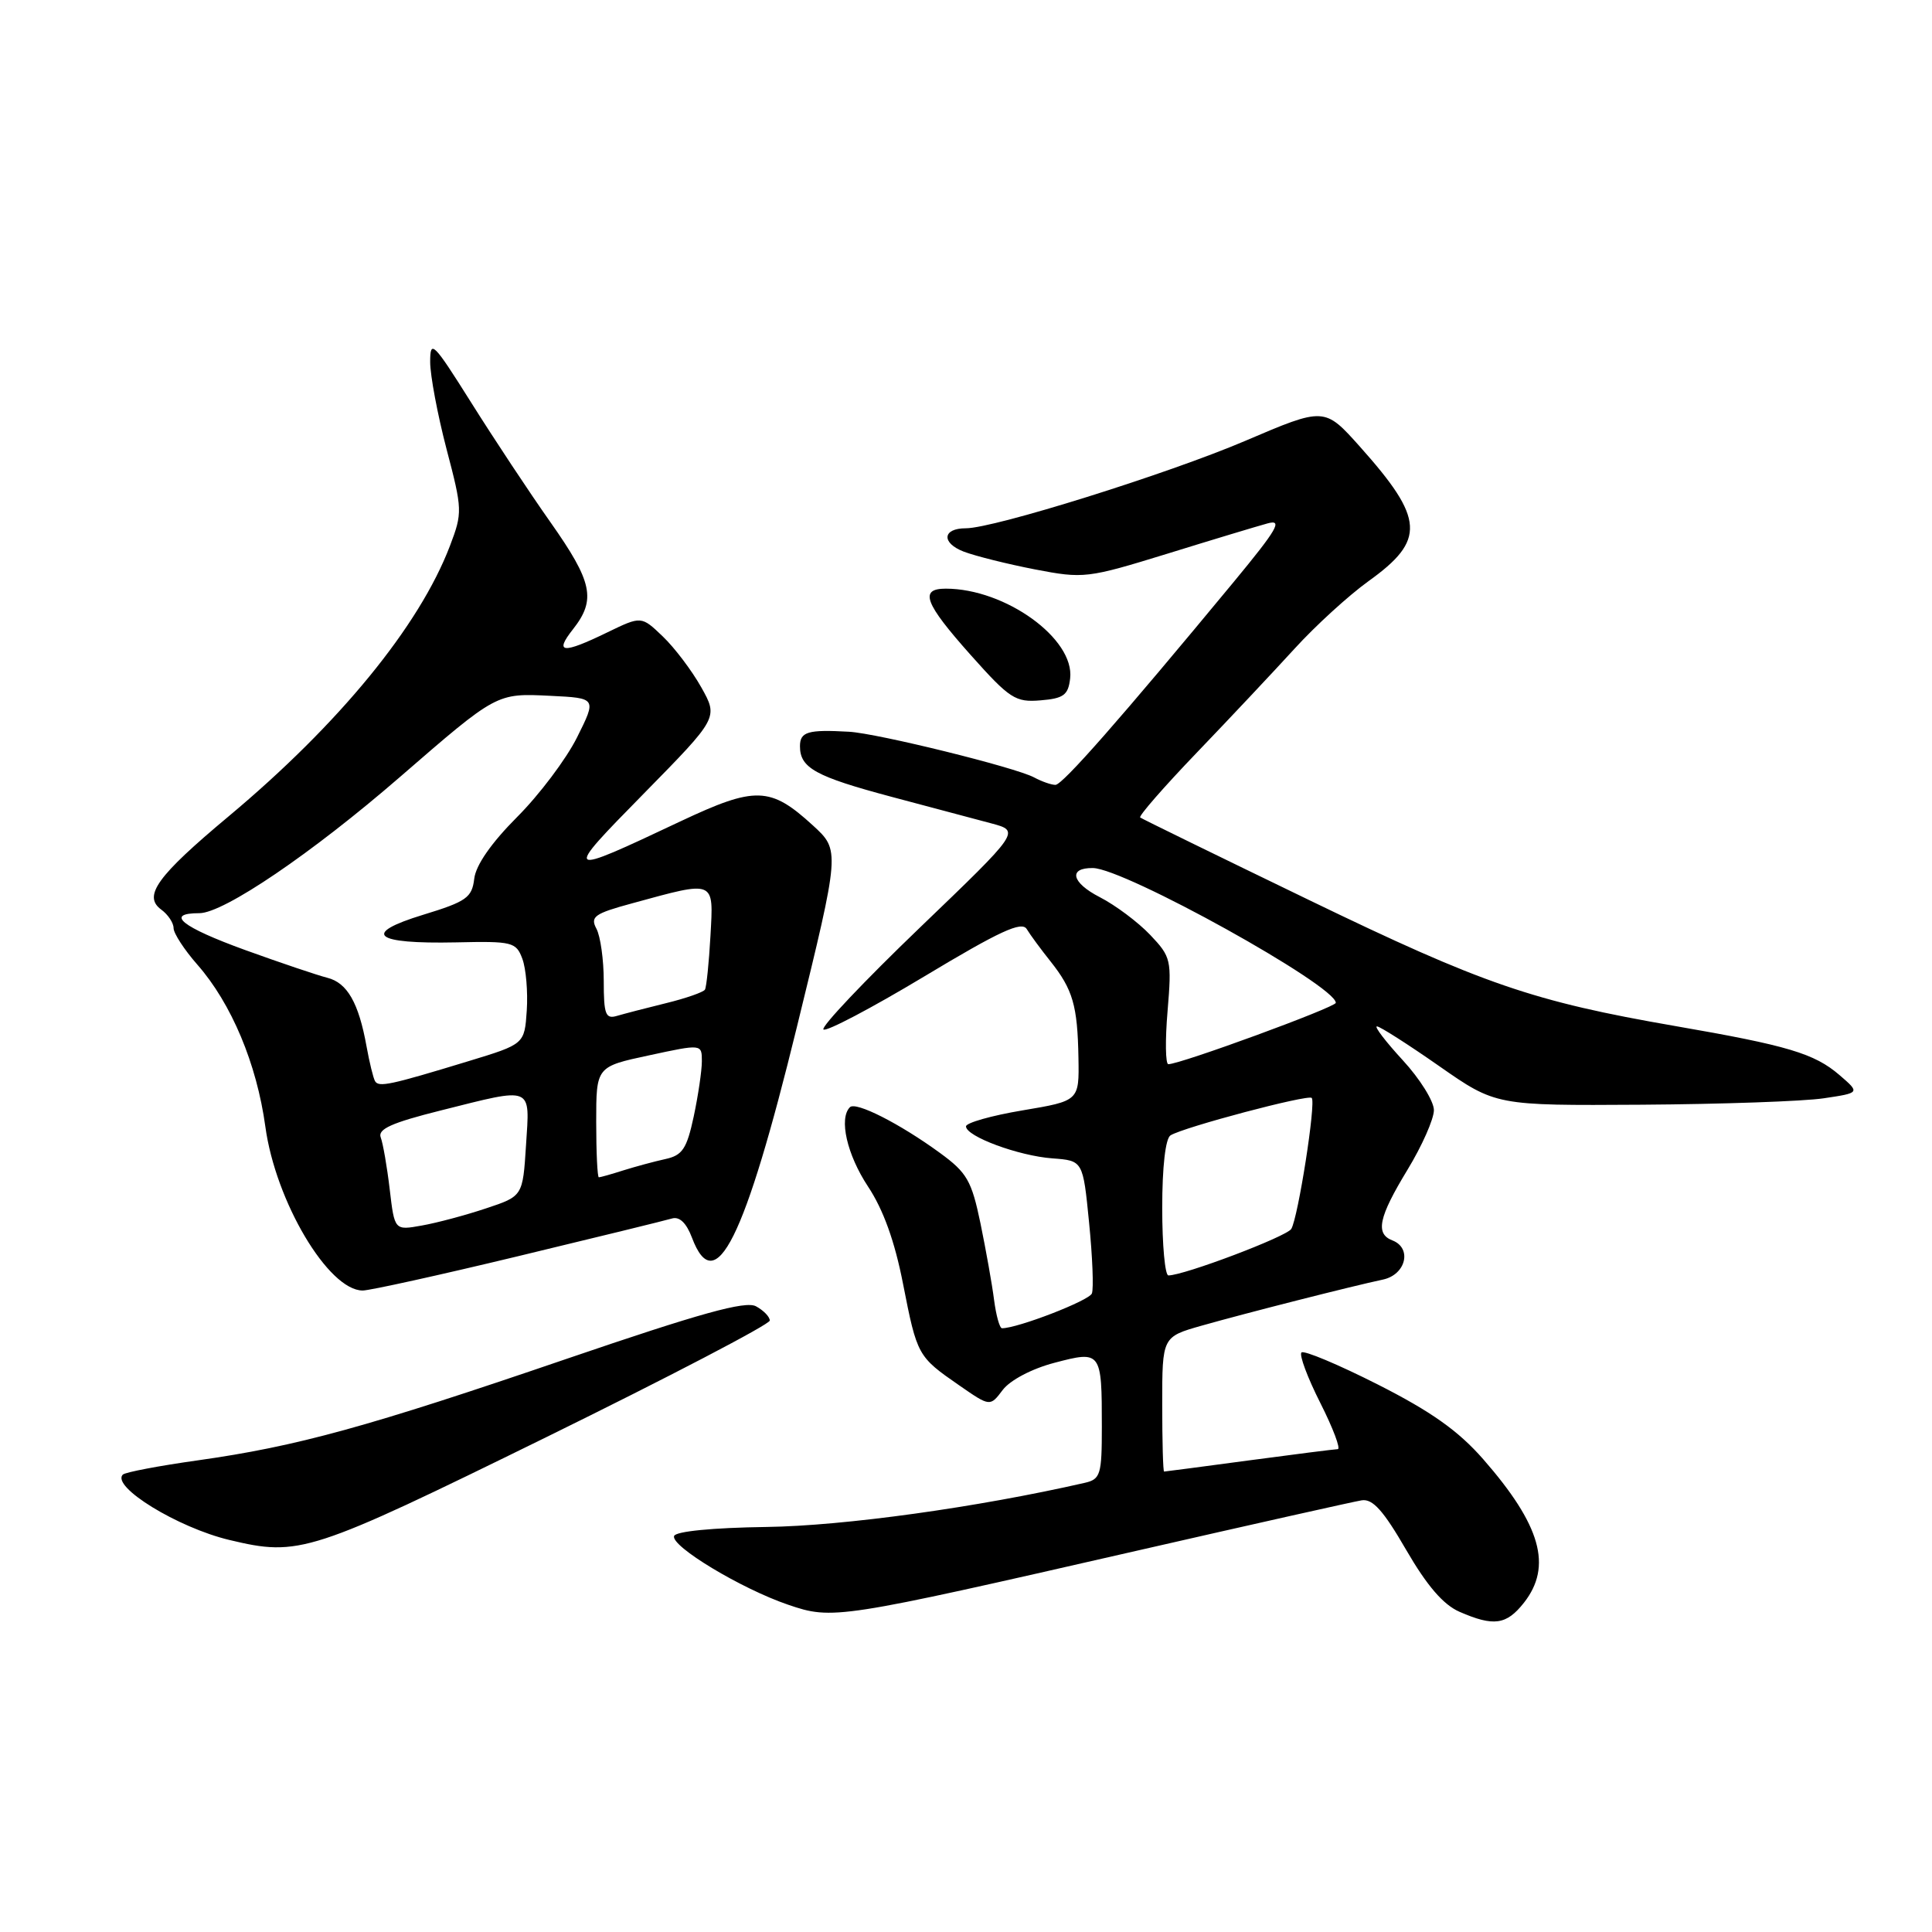 <?xml version="1.0" encoding="UTF-8" standalone="no"?>
<!DOCTYPE svg PUBLIC "-//W3C//DTD SVG 1.1//EN" "http://www.w3.org/Graphics/SVG/1.1/DTD/svg11.dtd" >
<svg xmlns="http://www.w3.org/2000/svg" xmlns:xlink="http://www.w3.org/1999/xlink" version="1.1" viewBox="0 0 256 256">
 <g >
 <path fill="currentColor"
d=" M 201.93 212.37 C 205.72 207.54 204.18 202.10 196.54 193.36 C 193.23 189.58 189.64 187.04 182.56 183.45 C 177.32 180.80 172.77 178.89 172.45 179.21 C 172.13 179.53 173.25 182.54 174.95 185.90 C 176.64 189.25 177.68 192.01 177.26 192.02 C 176.84 192.03 171.55 192.70 165.50 193.51 C 159.45 194.32 154.39 194.99 154.25 194.99 C 154.11 195.00 154.00 190.98 154.00 186.07 C 154.00 177.14 154.00 177.14 159.25 175.65 C 165.18 173.97 179.10 170.43 183.25 169.55 C 186.29 168.90 187.14 165.38 184.50 164.36 C 182.21 163.48 182.67 161.30 186.50 155.00 C 188.43 151.83 190.00 148.27 190.00 147.10 C 190.00 145.92 188.14 142.94 185.87 140.48 C 183.60 138.01 182.06 136.00 182.45 136.00 C 182.84 136.00 186.54 138.36 190.68 141.25 C 198.20 146.50 198.20 146.50 217.51 146.38 C 228.13 146.31 238.99 145.93 241.65 145.53 C 246.48 144.81 246.48 144.81 243.74 142.45 C 240.41 139.59 236.90 138.54 222.00 135.96 C 203.12 132.69 196.55 130.43 173.50 119.28 C 161.40 113.43 151.31 108.50 151.08 108.32 C 150.85 108.14 154.22 104.27 158.58 99.73 C 162.94 95.19 168.77 88.98 171.55 85.94 C 174.33 82.89 178.73 78.88 181.33 77.01 C 188.93 71.56 188.75 68.77 180.21 59.20 C 175.50 53.93 175.50 53.93 164.99 58.42 C 154.75 62.79 131.71 70.00 127.98 70.00 C 124.88 70.00 124.70 71.93 127.69 73.09 C 129.24 73.68 133.49 74.74 137.14 75.45 C 143.59 76.69 144.08 76.63 154.64 73.38 C 160.61 71.53 166.61 69.72 167.97 69.35 C 170.02 68.79 169.24 70.13 163.49 77.09 C 148.42 95.31 140.78 104.00 139.85 104.00 C 139.31 104.00 138.04 103.56 137.02 103.01 C 134.54 101.68 116.26 97.17 112.50 96.96 C 107.05 96.65 106.00 96.96 106.00 98.88 C 106.00 101.76 108.04 102.89 118.16 105.59 C 123.30 106.96 129.23 108.54 131.35 109.10 C 135.20 110.13 135.20 110.13 121.85 122.95 C 114.51 130.00 108.77 136.06 109.11 136.41 C 109.44 136.76 115.45 133.60 122.46 129.39 C 132.47 123.37 135.39 122.02 136.05 123.11 C 136.51 123.87 137.93 125.80 139.20 127.39 C 142.16 131.12 142.78 133.24 142.90 140.18 C 143.00 145.87 143.00 145.87 135.50 147.13 C 131.38 147.82 128.00 148.78 128.00 149.25 C 128.00 150.58 134.96 153.16 139.45 153.49 C 143.50 153.79 143.50 153.79 144.31 162.01 C 144.76 166.53 144.93 170.75 144.68 171.39 C 144.32 172.34 134.85 176.00 132.77 176.00 C 132.46 176.00 131.99 174.31 131.72 172.25 C 131.46 170.19 130.64 165.62 129.92 162.11 C 128.74 156.44 128.14 155.39 124.55 152.77 C 119.22 148.88 113.40 145.93 112.62 146.71 C 111.13 148.20 112.23 153.00 115.01 157.21 C 117.04 160.27 118.56 164.48 119.66 170.13 C 121.53 179.64 121.59 179.75 127.12 183.58 C 131.19 186.40 131.19 186.40 132.87 184.17 C 133.85 182.88 136.73 181.36 139.71 180.58 C 145.92 178.94 146.00 179.05 146.00 189.06 C 146.00 195.40 145.82 196.00 143.75 196.48 C 129.53 199.73 111.83 202.19 101.58 202.33 C 94.43 202.43 89.53 202.91 89.32 203.53 C 88.87 204.88 98.21 210.51 104.42 212.63 C 110.34 214.65 110.94 214.55 150.50 205.51 C 165.90 201.99 179.37 198.97 180.43 198.80 C 181.89 198.57 183.31 200.16 186.32 205.36 C 189.08 210.12 191.24 212.63 193.39 213.57 C 197.93 215.55 199.61 215.31 201.93 212.37 Z  M 72.35 190.45 C 88.66 182.44 102.00 175.48 102.00 174.98 C 102.00 174.48 101.17 173.63 100.17 173.09 C 98.77 172.34 92.81 174.00 75.12 180.04 C 48.64 189.10 39.36 191.65 26.17 193.51 C 21.04 194.23 16.59 195.08 16.28 195.39 C 14.69 196.98 23.56 202.42 30.38 204.05 C 39.67 206.27 41.01 205.83 72.35 190.45 Z  M 68.62 166.46 C 79.01 163.96 88.19 161.71 89.03 161.46 C 90.03 161.16 90.95 162.04 91.69 164.00 C 94.77 172.16 98.68 164.31 105.59 136.09 C 111.32 112.68 111.32 112.68 107.71 109.37 C 102.07 104.21 100.11 104.15 90.17 108.83 C 74.57 116.19 74.51 116.14 85.34 105.12 C 95.18 95.10 95.18 95.10 92.92 91.07 C 91.68 88.86 89.38 85.82 87.82 84.33 C 84.98 81.61 84.98 81.61 80.46 83.80 C 74.54 86.68 73.40 86.57 75.93 83.37 C 79.01 79.45 78.52 77.12 72.94 69.20 C 70.15 65.25 65.43 58.11 62.44 53.35 C 57.40 45.34 57.00 44.94 57.00 47.96 C 57.00 49.75 57.98 54.95 59.17 59.51 C 61.28 67.53 61.29 67.94 59.62 72.33 C 55.56 82.97 44.95 95.92 30.27 108.19 C 20.79 116.11 18.91 118.73 21.37 120.53 C 22.27 121.19 23.00 122.29 23.00 122.98 C 23.00 123.67 24.42 125.85 26.15 127.82 C 30.67 132.97 34.02 140.96 35.16 149.28 C 36.51 159.20 43.52 171.00 48.06 171.00 C 48.99 171.00 58.24 168.96 68.62 166.46 Z  M 141.80 89.89 C 142.41 84.64 133.21 78.00 125.32 78.00 C 121.77 78.00 122.50 79.92 128.63 86.80 C 133.80 92.60 134.55 93.08 137.88 92.80 C 140.94 92.55 141.55 92.10 141.80 89.89 Z  M 154.00 160.06 C 154.00 154.62 154.43 150.85 155.10 150.44 C 156.86 149.35 173.32 144.99 173.81 145.48 C 174.40 146.07 172.00 161.37 171.10 162.84 C 170.47 163.86 156.89 169.00 154.82 169.00 C 154.37 169.00 154.00 164.98 154.00 160.06 Z  M 154.71 133.96 C 155.27 127.19 155.18 126.80 152.40 123.87 C 150.80 122.19 147.80 119.94 145.71 118.87 C 141.98 116.95 141.52 114.98 144.81 115.02 C 148.99 115.06 177.00 130.60 177.00 132.88 C 177.00 133.46 156.33 141.04 154.81 141.01 C 154.43 141.01 154.38 137.83 154.71 133.96 Z  M 51.64 157.60 C 51.29 154.62 50.75 151.52 50.45 150.72 C 50.02 149.61 51.90 148.77 58.41 147.14 C 70.76 144.04 70.21 143.81 69.70 151.75 C 69.27 158.50 69.27 158.50 64.39 160.12 C 61.70 161.02 57.88 162.04 55.89 162.39 C 52.28 163.04 52.28 163.04 51.64 157.60 Z  M 79.00 148.67 C 79.00 141.34 79.00 141.34 86.00 139.84 C 93.00 138.33 93.00 138.33 93.00 140.62 C 93.00 141.87 92.51 145.17 91.92 147.95 C 91.00 152.23 90.42 153.09 88.17 153.58 C 86.70 153.90 84.20 154.58 82.60 155.08 C 81.01 155.59 79.54 156.00 79.35 156.00 C 79.16 156.00 79.00 152.70 79.00 148.67 Z  M 49.69 143.25 C 49.46 142.84 48.95 140.77 48.57 138.66 C 47.53 132.88 46.01 130.22 43.37 129.56 C 42.07 129.23 37.17 127.58 32.50 125.89 C 24.06 122.83 21.78 121.00 26.42 121.00 C 29.64 121.00 41.34 113.06 52.99 102.96 C 65.88 91.79 65.76 91.85 72.93 92.20 C 79.06 92.50 79.06 92.50 76.46 97.71 C 75.03 100.58 71.45 105.33 68.51 108.27 C 65.11 111.68 63.05 114.63 62.84 116.43 C 62.54 118.94 61.81 119.46 56.08 121.21 C 47.87 123.72 49.50 125.10 60.42 124.87 C 67.91 124.70 68.39 124.82 69.22 127.06 C 69.70 128.36 69.96 131.43 69.80 133.89 C 69.50 138.35 69.50 138.35 62.11 140.60 C 51.65 143.79 50.18 144.10 49.69 143.25 Z  M 80.00 130.00 C 80.00 127.18 79.56 124.05 79.03 123.06 C 78.18 121.47 78.76 121.05 83.78 119.69 C 94.86 116.66 94.55 116.54 94.14 124.00 C 93.94 127.58 93.61 130.78 93.41 131.13 C 93.20 131.47 90.89 132.28 88.27 132.92 C 85.65 133.56 82.71 134.33 81.75 134.61 C 80.24 135.06 80.00 134.42 80.00 130.00 Z "/>
</g>
</svg>